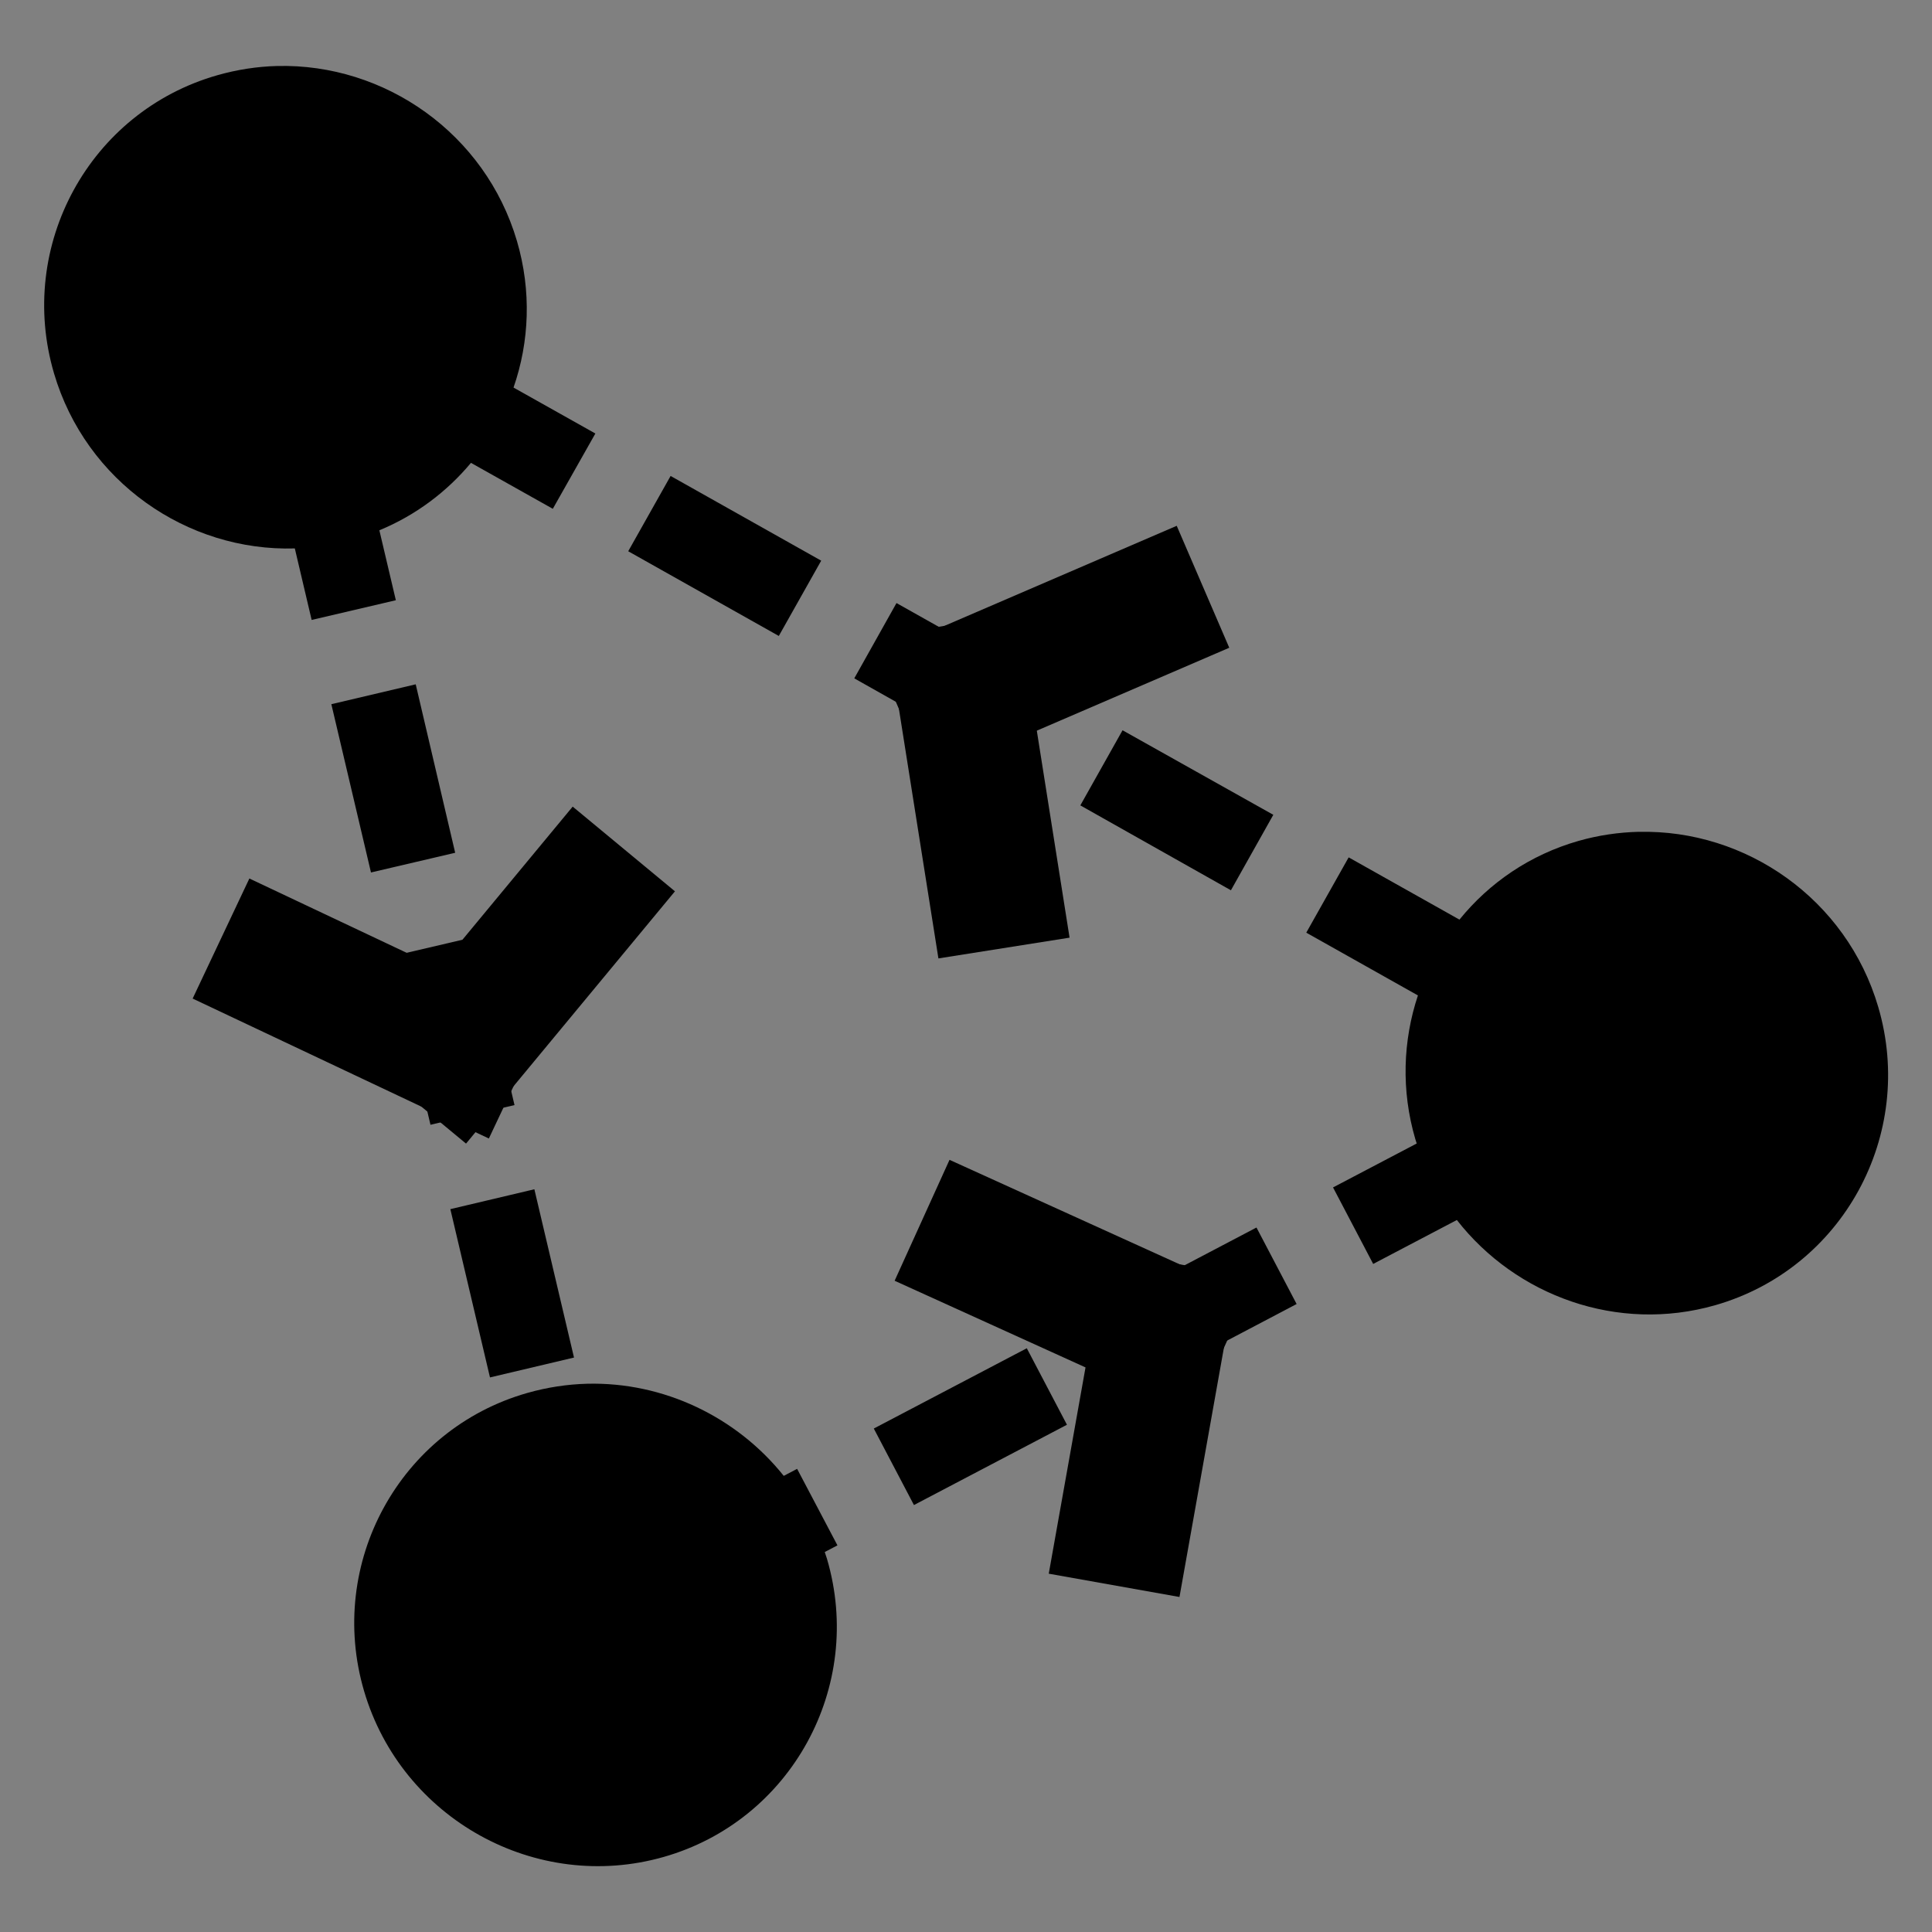 <?xml version="1.0" encoding="UTF-8"?>
<svg version="1.1" viewBox="0 0 22 22" xmlns="http://www.w3.org/2000/svg">
 <rect x="0" y="0" width="22" height="22" fill="#808080" stroke="none"/>
 <g transform="translate(-38.631 -443.17)">
  <g transform="matrix(.654 0 0 .654 83.665 445.17)">
   <g fill="#fff" stroke="#000" stroke-linecap="square" stroke-width="2.312">
    <path d="m-58.735 12.614-2.163 2.612" color="#000000"/>
    <path d="m-60.899 15.226-3.067-1.449" color="#000000"/>
   </g>
   <path d="m-64.034-1.909c-0.346 0.009-0.695 0.062-1.042 0.161-2.222 0.634-3.497 2.966-2.843 5.19 0.554 1.884 2.316 3.105 4.193 3.049l0.293 1.245 1.466-0.343-0.287-1.218c0.635-0.262 1.175-0.671 1.595-1.174l1.425 0.8 0.741-1.311-1.425-0.8c0.276-0.795 0.315-1.681 0.06-2.55-0.552-1.877-2.305-3.095-4.175-3.049zm6.851 7.138-0.738 1.311 2.622 1.475 0.738-1.311-2.622-1.475zm3.933 2.213-0.735 1.311 2.622 1.478 0.738-1.314-2.625-1.475zm-8.371 1.415-1.469 0.346 0.69 2.93 1.466-0.343-0.687-2.933zm12.307 0.8-0.735 1.308 2.622 1.478 0.738-1.314-2.625-1.472zm8.986 1.768c-0.346 0.009-0.698 0.059-1.045 0.158-0.849 0.242-1.558 0.733-2.075 1.371l-1.929-1.084-0.738 1.311 1.944 1.093c-0.26 0.782-0.295 1.651-0.045 2.503 0.007 0.025 0.016 0.05 0.024 0.075l-1.457 0.765 0.699 1.332 1.457-0.765c1.032 1.323 2.8 1.969 4.497 1.484 2.222-0.635 3.494-2.969 2.84-5.193-0.551-1.877-2.303-3.095-4.172-3.049zm-20.26 1.828-1.466 0.343 0.69 2.93 1.463-0.343-0.687-2.93zm1.033 4.396-1.463 0.346 0.69 2.93 1.463-0.346-0.69-2.93zm12.573 0.666-2.667 1.401 0.702 1.332 2.664-1.401-0.699-1.332zm-3.999 2.102-2.664 1.398 0.699 1.332 2.664-1.398-0.699-1.332zm-7.654 0.618c-0.346 0.009-0.698 0.062-1.045 0.161-2.222 0.634-3.494 2.966-2.84 5.19s2.995 3.522 5.217 2.888 3.497-2.966 2.843-5.19c-0.012-0.04-0.026-0.08-0.039-0.119l0.221-0.116-0.702-1.332-0.233 0.122c-0.822-1.028-2.093-1.637-3.422-1.604z" stroke-dasharray="4.594, 2.297" stroke-dashoffset="3.216" stroke-width="1.531"/>
   <g fill="#fff" stroke="#000" stroke-linecap="square" stroke-width="2.312">
    <path d="m-51.752 18.667 3.088 1.402" color="#000000"/>
    <path d="m-48.663 20.069-0.595 3.338" color="#000000"/>
    <path d="m-51.559 12.307-0.53-3.349" color="#000000"/>
    <path d="m-52.09 8.958 3.115-1.342" color="#000000"/>
   </g>
  </g>
 </g>
</svg>
